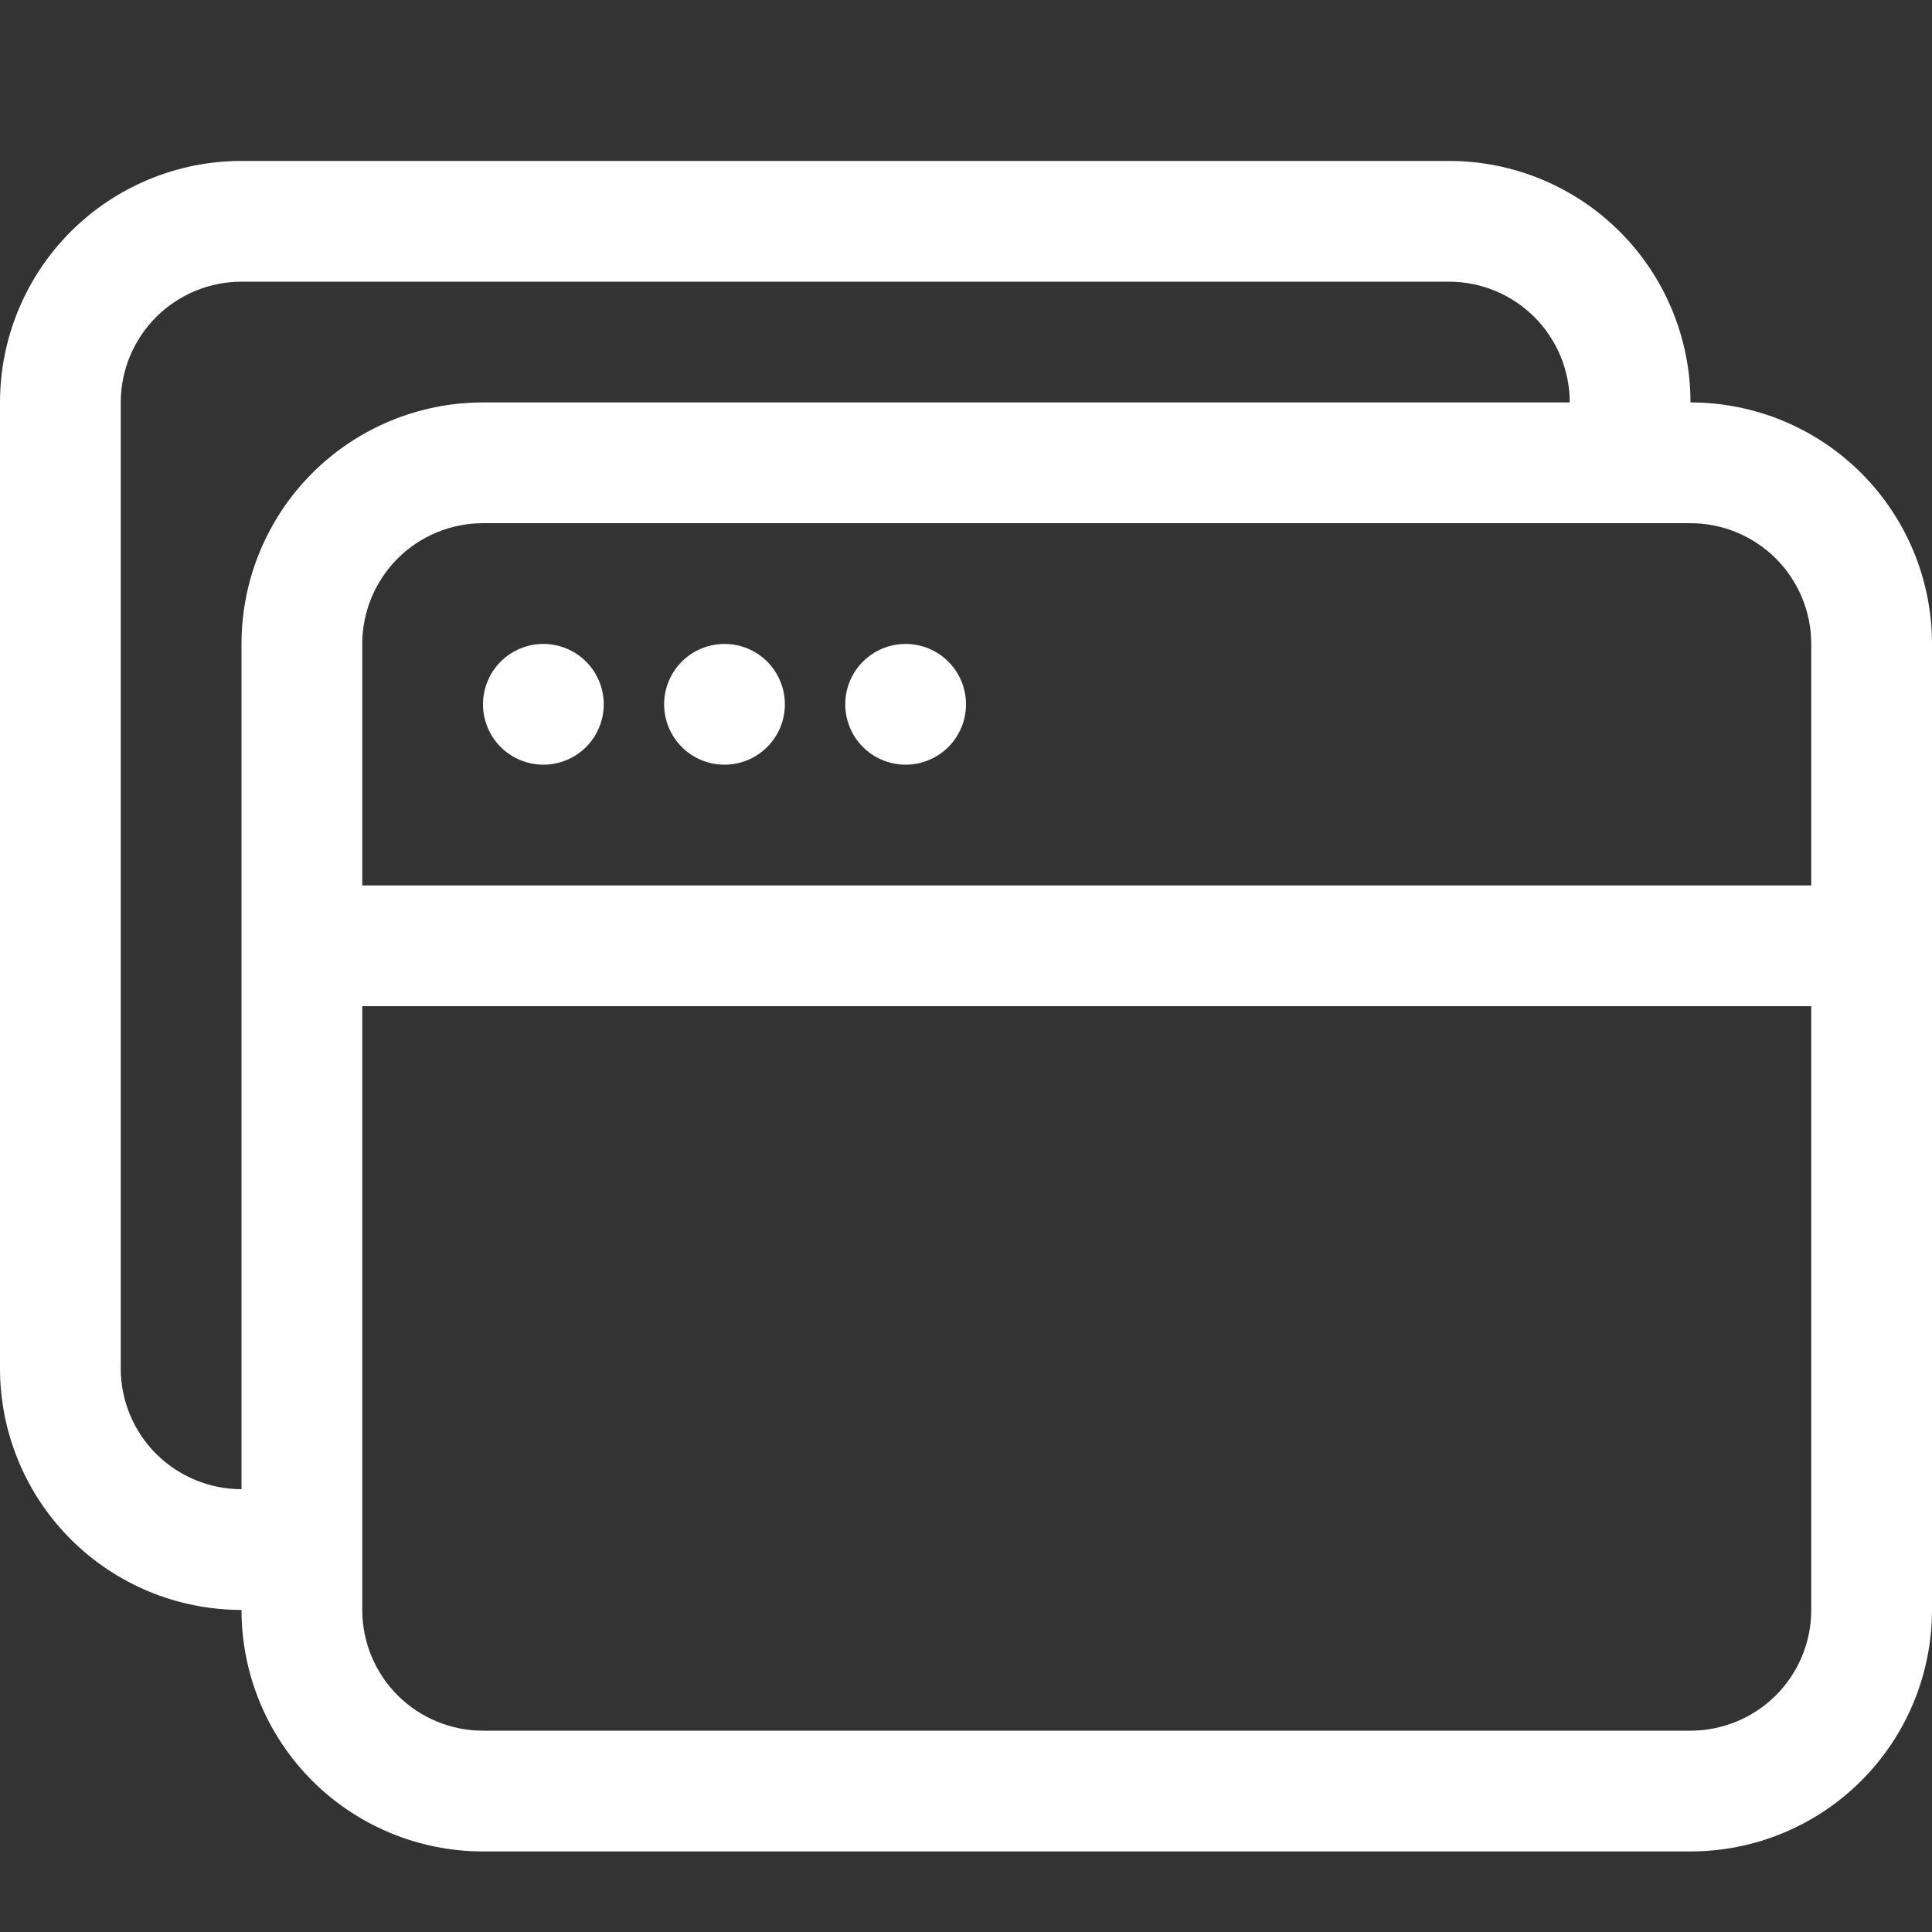 <svg width="20" height="20" viewBox="0 0 20 20" fill="none" xmlns="http://www.w3.org/2000/svg">
<rect x="0" y="0" width="20" height="20" fill="#333333" stroke="none"/>
<path d="M5.625 7.916C5.791 7.916 5.95 7.85 6.067 7.733C6.184 7.616 6.25 7.457 6.25 7.291C6.25 7.125 6.184 6.966 6.067 6.849C5.95 6.732 5.791 6.666 5.625 6.666C5.459 6.666 5.3 6.732 5.183 6.849C5.066 6.966 5 7.125 5 7.291C5 7.457 5.066 7.616 5.183 7.733C5.3 7.85 5.459 7.916 5.625 7.916ZM7.5 7.916C7.666 7.916 7.825 7.85 7.942 7.733C8.059 7.616 8.125 7.457 8.125 7.291C8.125 7.125 8.059 6.966 7.942 6.849C7.825 6.732 7.666 6.666 7.5 6.666C7.334 6.666 7.175 6.732 7.058 6.849C6.941 6.966 6.875 7.125 6.875 7.291C6.875 7.457 6.941 7.616 7.058 7.733C7.175 7.85 7.334 7.916 7.5 7.916ZM10 7.291C10 7.457 9.934 7.616 9.817 7.733C9.7 7.85 9.541 7.916 9.375 7.916C9.209 7.916 9.05 7.85 8.933 7.733C8.816 7.616 8.75 7.457 8.75 7.291C8.75 7.125 8.816 6.966 8.933 6.849C9.05 6.732 9.209 6.666 9.375 6.666C9.541 6.666 9.7 6.732 9.817 6.849C9.934 6.966 10 7.125 10 7.291Z" fill="white"/>
<path d="M15 1.666C15.663 1.666 16.299 1.929 16.768 2.398C17.237 2.867 17.5 3.503 17.5 4.166C18.163 4.166 18.799 4.429 19.268 4.898C19.737 5.367 20 6.003 20 6.666V16.666C20 17.329 19.737 17.965 19.268 18.434C18.799 18.903 18.163 19.166 17.5 19.166H5C4.337 19.166 3.701 18.903 3.232 18.434C2.763 17.965 2.5 17.329 2.5 16.666C1.837 16.666 1.201 16.403 0.732 15.934C0.263 15.465 0 14.829 0 14.166V4.166C0 3.503 0.263 2.867 0.732 2.398C1.201 1.929 1.837 1.666 2.5 1.666H15ZM2.5 15.416V6.666C2.5 6.003 2.763 5.367 3.232 4.898C3.701 4.429 4.337 4.166 5 4.166H16.25C16.25 3.834 16.118 3.517 15.884 3.282C15.649 3.048 15.332 2.916 15 2.916H2.5C2.168 2.916 1.851 3.048 1.616 3.282C1.382 3.517 1.25 3.834 1.25 4.166V14.166C1.25 14.498 1.382 14.816 1.616 15.05C1.851 15.284 2.168 15.416 2.5 15.416ZM3.75 10.416V16.666C3.75 16.997 3.882 17.316 4.116 17.55C4.351 17.784 4.668 17.916 5 17.916H17.5C17.831 17.916 18.149 17.784 18.384 17.55C18.618 17.316 18.75 16.997 18.75 16.666V10.416H3.75ZM18.75 9.166V6.666C18.75 6.334 18.618 6.017 18.384 5.782C18.149 5.548 17.831 5.416 17.5 5.416H5C4.668 5.416 4.351 5.548 4.116 5.782C3.882 6.017 3.75 6.334 3.75 6.666V9.166H18.75Z" fill="white"/>
</svg>
